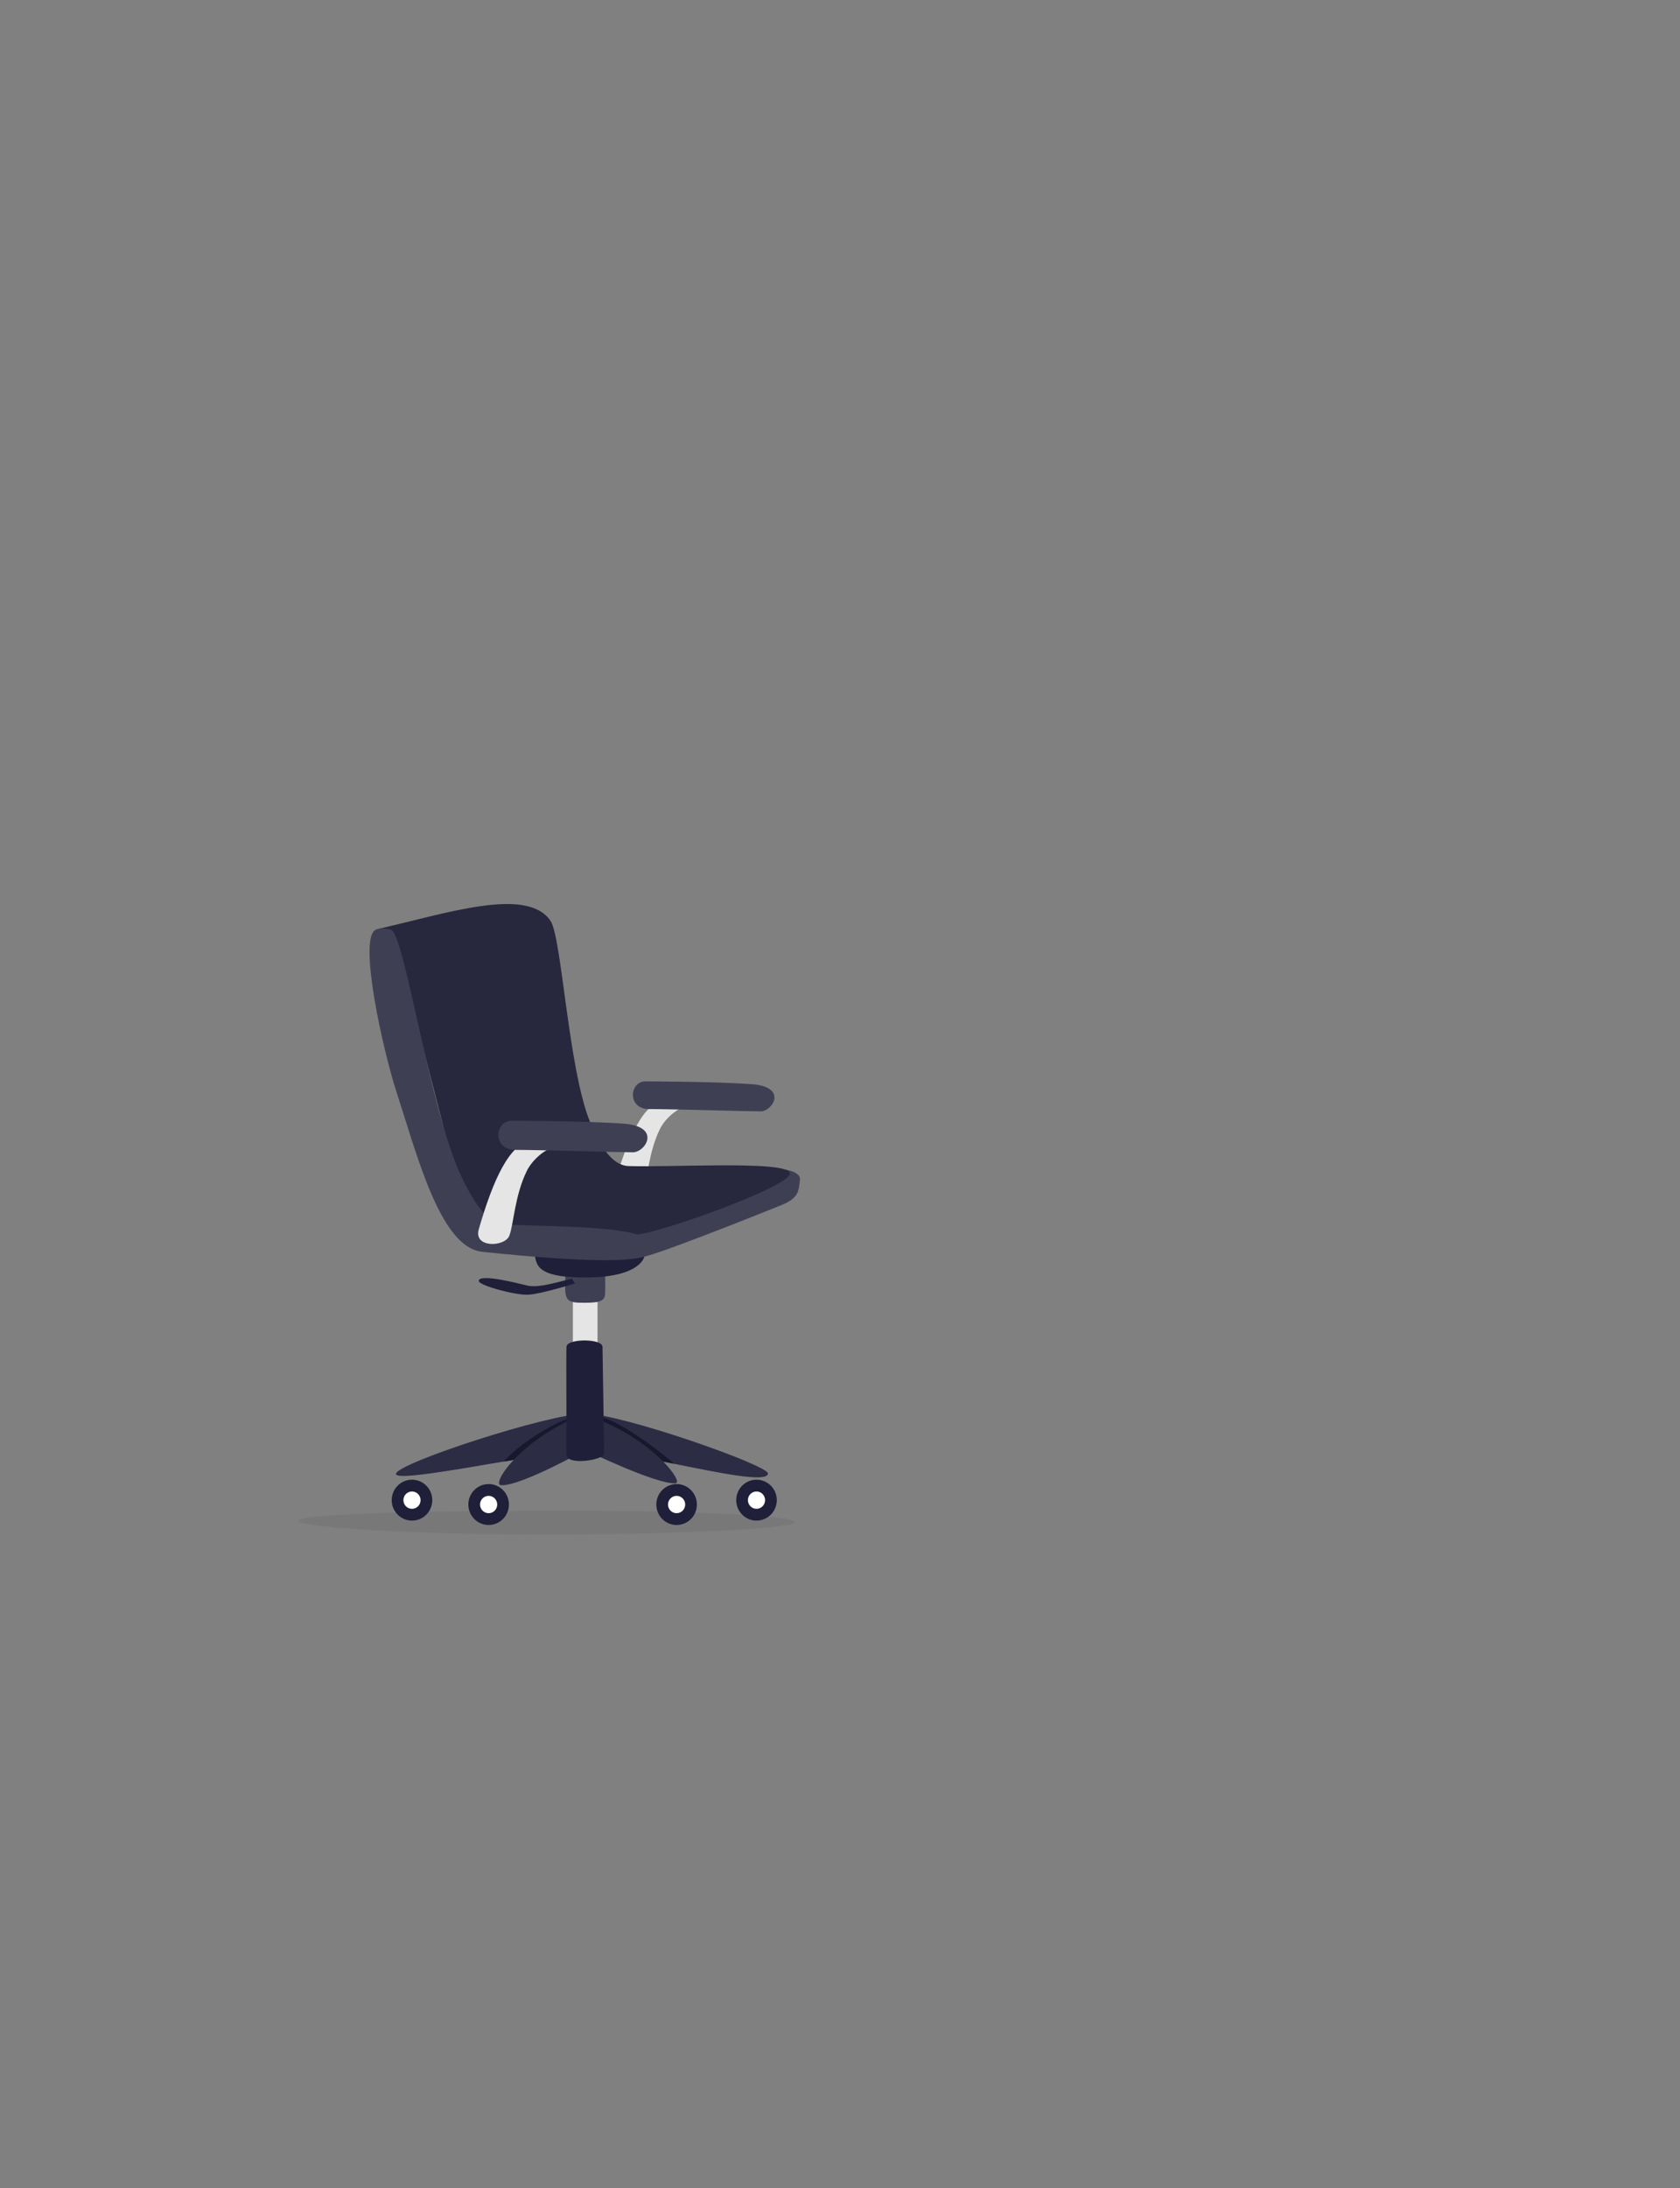 <?xml version="1.0" encoding="UTF-8"?>
<svg id="cadeira" xmlns="http://www.w3.org/2000/svg" viewBox="0 0 1920 2500">
  <rect x="0" y="0" width="1920" height="2500" fill="#808080" stroke="none"/>
  <defs>
    <style>
      .cls-1 {
        fill: #fff;
      }

      .cls-2 {
        fill: #3f3f54;
      }

      .cls-3 {
        fill: #27273d;
      }

      .cls-4 {
        fill: #1f1f39;
      }

      .cls-5 {
        fill: #e5e5e5;
      }

      .cls-6 {
        fill: #32323f;
        opacity: .1;
      }

      .cls-7 {
        fill: #2c2c44;
      }

      .cls-8 {
        fill: #17172d;
      }
    </style>
  </defs>
  <path class="cls-6" d="M340.92,1737.54c.02,7.52,133.9,15.98,288.14,15.65,154.24-.33,279.26-6.7,279.25-14.22-.02-7.52-125.07-13.36-279.31-13.03-154.24,.33-288.1,4.08-288.08,11.6Z"/>
  <g>
    <g>
      <ellipse class="cls-4" cx="864.57" cy="1713.96" rx="23.18" ry="23.38"/>
      <ellipse class="cls-1" cx="864.57" cy="1713.96" rx="9.82" ry="9.91"/>
    </g>
    <g>
      <g>
        <path class="cls-5" d="M702.02,1353.27c15.38-53,33.6-95.13,59.39-96.7,25.8-1.56,46.51,3.91,26.19,6.64-13.19,1.78-27.54,14.81-33.4,26.71-13.09,26.58-14.27,57.72-18.96,70.22-4.69,12.51-39.22,13.79-33.22-6.88Z"/>
        <path class="cls-2" d="M737.45,1235.47c-18.37,.39-20.71,31.66,4.3,31.66s113.86,2.64,127.54,2.64,31.46-28.01-9.97-31.07c-41.43-3.07-121.88-3.22-121.88-3.22Z"/>
      </g>
      <rect class="cls-5" x="654.73" y="1469.74" width="28.15" height="113.97"/>
      <path class="cls-2" d="M914.26,1347.91c-1.65,12.35-.7,20.58-20.93,28.81-5.27,2.14-17.21,6.94-32.32,12.94-1.6,.64-3.24,1.28-4.91,1.94-3.07,1.21-6.24,2.47-9.5,3.75-4.96,1.95-10.11,3.97-15.35,6.02-7.5,2.93-15.19,5.91-22.8,8.83-1.45,.55-2.89,1.11-4.33,1.66-30.96,11.85-59.74,22.37-67.77,23.76-7.19,1.25-17.71-1.43-26.49-5.48h0c-3.58-1.66-6.87-3.55-9.53-5.5h0c-6.9-5.06-9.51-10.52-1.72-13.35,2.28-.83,6.59-2.4,12.41-4.53,18.62-6.82,52.65-19.39,84.71-31.82,1.45-.56,2.89-1.12,4.33-1.68,17.67-6.88,34.5-13.64,47.5-19.27,1.69-.73,3.31-1.44,4.86-2.13,10.78-4.78,18.13-8.54,19.87-10.53,4.44-5.07,15.82-6.46,25.63-4.93h0c9.28,1.45,17.15,5.51,16.35,11.51Z"/>
      <path class="cls-2" d="M646.16,1452.69c0,26.68-3.46,35.34,15.94,35.68,19.4,.35,29.1-.35,29.45-9.7,.35-9.35,0-29.79,0-29.79l-45.38,3.81Z"/>
      <path class="cls-4" d="M611.53,1435.93c2.09,11.17,5.18,24.75,63.21,23.51,58.03-1.23,61.62-23.82,61.62-23.82l-47.43-14.45-72.23,2.47-5.18,12.29Z"/>
      <path class="cls-4" d="M653.55,1460.88c-26.34,6.79-40.33,10.45-51.44,7.78-11.11-2.68-54.94-13.95-54.94-5.1,0,5.1,42.39,16.67,57.2,15.64,14.82-1.03,52.68-12.76,52.68-12.76l-3.5-5.56Z"/>
      <g>
        <path class="cls-3" d="M901.91,1342.98c-4.34,5.97-22.57,15.33-45.79,25.2-1.6,.68-3.23,1.36-4.88,2.05-14.92,6.21-31.56,12.54-47.73,18.28-1.46,.52-2.91,1.03-4.36,1.54-32.97,11.55-63.14,20.36-71.66,20.32h0c-4.61,0,2.53,13.34-12.98,18.6h0c-1.36,.46-2.89,.86-4.62,1.18h0c-3.27,.61-7.25,.94-12.09,.9-30.42-.23-58.33-2.44-81.97-5.28-16.47-1.97-30.88-4.25-42.64-6.38,0,0,0,0,0,0-11.05-1.99-19.75-3.85-25.62-5.19h0c-5.6-1.28-8.62-2.09-8.62-2.09l-81.97-318.56-26.16-29.03s-.91,2.69-.91,2.69c1.81-.4,7.35,2.11,9.21,1.69,0,0-7.86-7.35-7.86-7.35,78.13-17.66,170.86-49.19,197.87-9.5,12.91,18.97,20.24,168.56,45.18,229.87,5.5,13.52,11.54,25.26,18.26,34,5.14,6.69,10.67,11.62,16.63,14.23,2.95,1.3,6.01,2.02,9.18,2.12,6.56,.19,14.28,.24,22.78,.2,13.47-.06,28.91-.35,44.77-.6,1.56-.02,3.13-.05,4.69-.07,17.62-.27,35.58-.48,51.82-.31,1.81,.02,3.6,.05,5.36,.08,22.86,.39,41.64,1.67,50.12,4.83h0c4.4,1.64,6.03,3.79,4,6.57Z"/>
        <path class="cls-2" d="M748.23,1426.21c-.13,20.36-95.06,14.57-197.18,4.01-20.98-2.17-37.85-23.66-52.13-53.1-3.78-7.8-7.39-16.16-10.84-24.86-13.15-33.16-24.09-71.35-34.39-102.82-15.96-48.76-44.71-177.56-24.34-187.2h0s0,0,.01,0c1.44-.68,3.24-1.09,5.45-1.22,3.15-.19,7.24-.24,12.04,1.25,15.61,4.85,44.15,205.37,80.45,281.99,3.88,8.19,7.82,15.75,11.84,22.48,11.42,19.11,23.5,31.49,36.6,32.2,44.88,2.43,117.37,1.28,152.34,11.42h.01c12.48,3.62,20.18,8.68,20.14,15.85Z"/>
      </g>
      <path class="cls-7" d="M877.63,1683.43c0,10.84-53.07-.05-107.27-11.04-23.64-4.79-47.5-9.59-67.25-12.62-14.01-2.14-25.96-3.39-34.31-3.1-13.21,.46-36.16,3.77-62.31,8.03-9.94,1.62-20.34,3.37-30.85,5.15-60.37,10.25-124.14,21.54-123.13,13.98,1.65-12.35,175.32-68.73,216.3-68.73s208.83,58.85,208.83,68.32Z"/>
      <g>
        <ellipse class="cls-4" cx="773.26" cy="1718.95" rx="23.18" ry="23.38"/>
        <ellipse class="cls-1" cx="773.26" cy="1718.95" rx="9.82" ry="9.91"/>
      </g>
      <g>
        <ellipse class="cls-4" cx="558.44" cy="1718.95" rx="23.18" ry="23.38"/>
        <ellipse class="cls-1" cx="558.44" cy="1718.95" rx="9.82" ry="9.91"/>
      </g>
      <g>
        <ellipse class="cls-4" cx="470.85" cy="1713.96" rx="23.18" ry="23.38"/>
        <ellipse class="cls-1" cx="470.85" cy="1713.96" rx="9.82" ry="9.91"/>
      </g>
      <g>
        <path class="cls-5" d="M547.16,1404.46c16.2-55.81,35.38-100.17,62.54-101.82,27.16-1.65,48.97,4.12,27.57,7-13.89,1.87-29,15.6-35.17,28.12-13.79,27.99-15.02,60.77-19.96,73.94-4.94,13.17-41.3,14.52-34.98-7.24Z"/>
        <path class="cls-2" d="M584.48,1280.42c-19.34,.41-21.81,33.34,4.53,33.34s119.89,2.78,134.3,2.78,33.13-29.49-10.49-32.72c-43.62-3.23-128.33-3.4-128.33-3.4Z"/>
      </g>
      <path class="cls-8" d="M770.37,1672.39c-23.64-4.79-47.5-9.59-67.25-12.62l-22.46-8.27s-7.95-32.92,5.3-32.33c12.78,.56,54.04,26.6,84.41,53.22Z"/>
      <path class="cls-8" d="M606.49,1664.71c-9.94,1.62-20.34,3.37-30.85,5.15,22.83-26.06,76.48-54.6,77.61-48.11,.84,4.82-29.03,29.05-46.76,42.95Z"/>
      <path class="cls-7" d="M653.25,1621.76c-62.32,28.52-92.12,74.8-80.37,75.17,23.05,.72,95.92-40.25,95.92-40.25l-15.56-34.92Z"/>
      <path class="cls-7" d="M682.88,1621.76c61.78,23.16,100.48,72.62,88.73,72.99-23.05,.72-102.8-38.07-102.8-38.07l14.08-34.92Z"/>
      <path class="cls-4" d="M647.41,1538.7c-.51,9.62,.17,103.79-.02,123.19-.13,13.12,43.05,6.04,43-.83-.06-9.36-1.53-112.76-1.82-122.36-.29-9.6-40.66-9.62-41.17,0Z"/>
    </g>
  </g>
</svg>